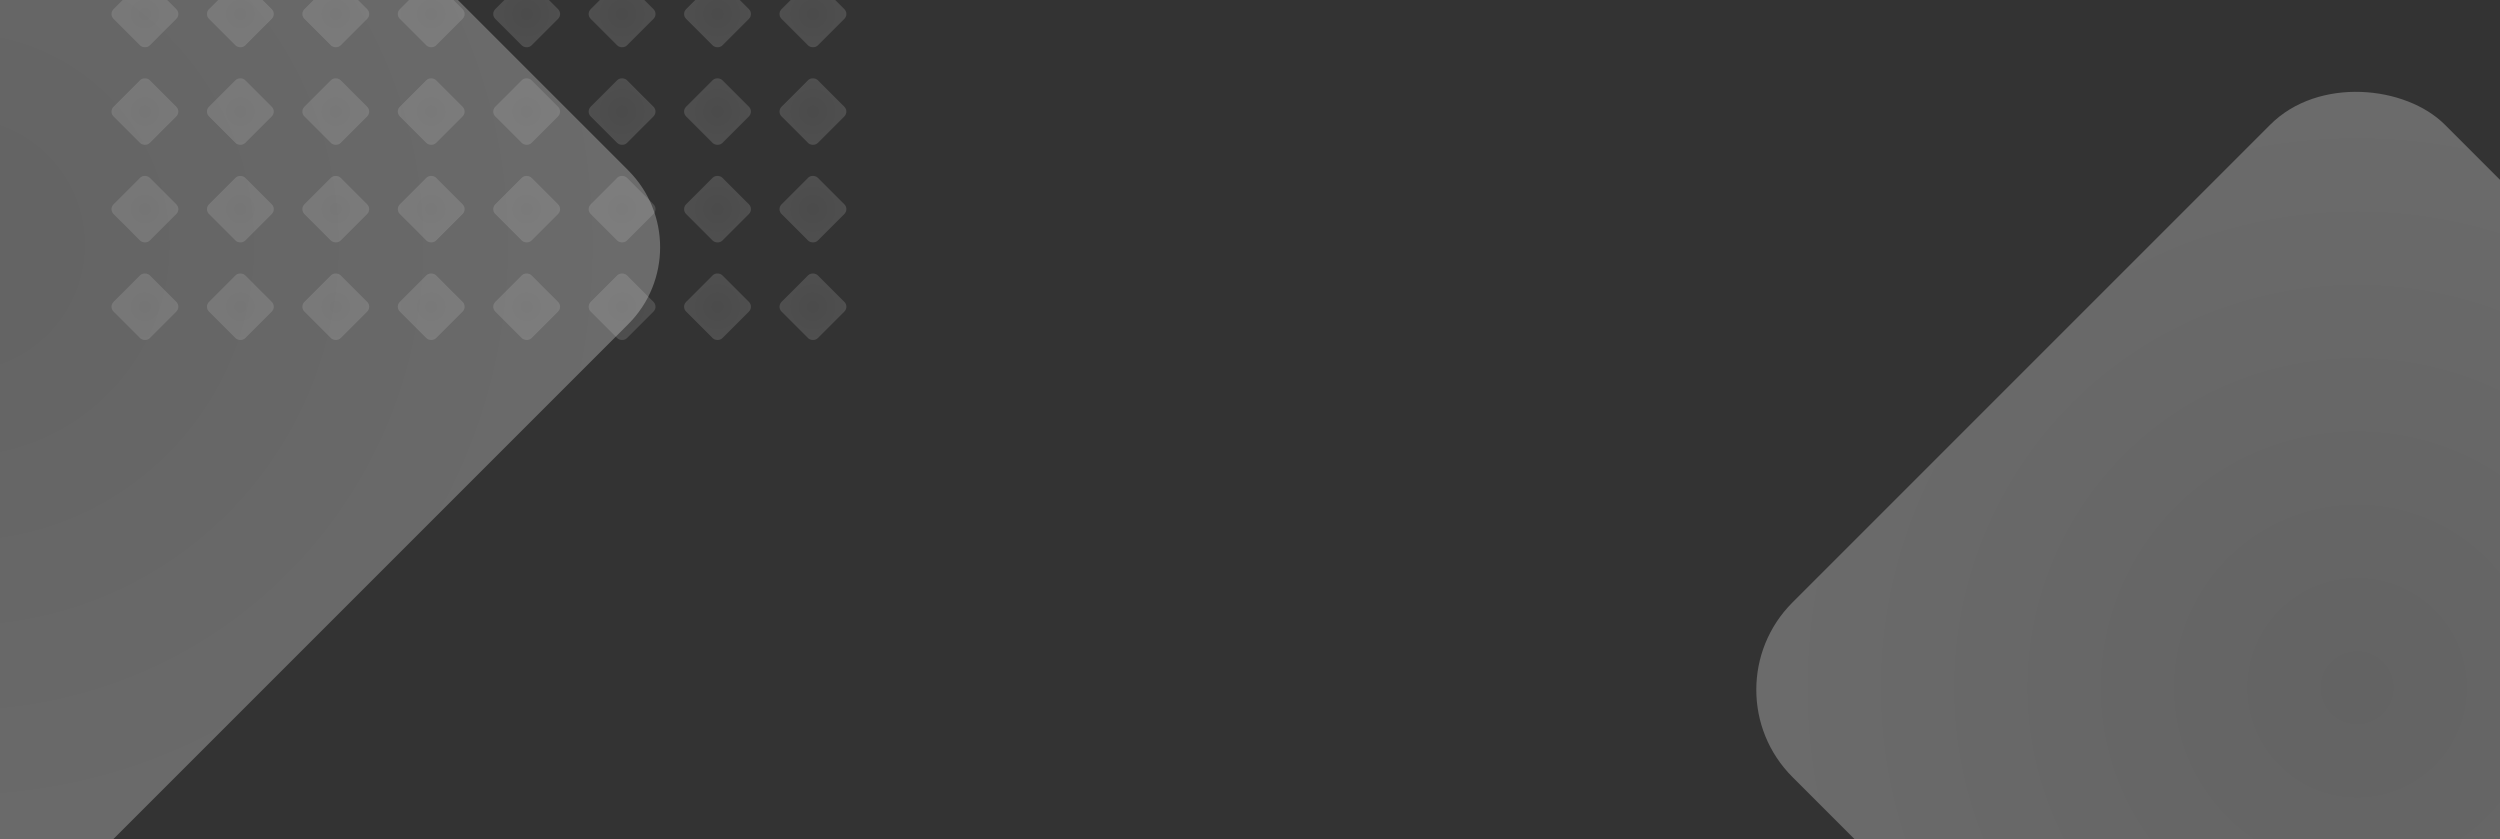 <svg width="736" height="247" viewBox="0 0 736 247" fill="none" xmlns="http://www.w3.org/2000/svg">
<rect x="0" y="0" width="736" height="247" fill="#333333" stroke="none"/>
<g opacity="0.5">
<rect x="32" y="4.122" width="15.086" height="15.086" rx="2" transform="rotate(-45 32 4.122)" fill="url(#paint0_radial_1095_516)" fill-opacity="0.3"/>
<rect x="60.097" y="4.122" width="15.086" height="15.086" rx="2" transform="rotate(-45 60.097 4.122)" fill="url(#paint1_radial_1095_516)" fill-opacity="0.3"/>
<rect x="88.188" y="4.122" width="15.086" height="15.086" rx="2" transform="rotate(-45 88.188 4.122)" fill="url(#paint2_radial_1095_516)" fill-opacity="0.3"/>
<rect x="116.284" y="4.122" width="15.086" height="15.086" rx="2" transform="rotate(-45 116.284 4.122)" fill="url(#paint3_radial_1095_516)" fill-opacity="0.3"/>
<rect x="144.382" y="4.122" width="15.086" height="15.086" rx="2" transform="rotate(-45 144.382 4.122)" fill="url(#paint4_radial_1095_516)" fill-opacity="0.3"/>
<rect x="172.475" y="4.122" width="15.086" height="15.086" rx="2" transform="rotate(-45 172.475 4.122)" fill="url(#paint5_radial_1095_516)" fill-opacity="0.3"/>
<rect x="200.568" y="4.122" width="15.086" height="15.086" rx="2" transform="rotate(-45 200.568 4.122)" fill="url(#paint6_radial_1095_516)" fill-opacity="0.3"/>
<rect x="228.665" y="4.122" width="15.086" height="15.086" rx="2" transform="rotate(-45 228.665 4.122)" fill="url(#paint7_radial_1095_516)" fill-opacity="0.3"/>
</g>
<g opacity="0.5">
<rect x="32" y="61.576" width="15.086" height="15.086" rx="2" transform="rotate(-45 32 61.576)" fill="url(#paint8_radial_1095_516)" fill-opacity="0.3"/>
<rect x="60.097" y="61.576" width="15.086" height="15.086" rx="2" transform="rotate(-45 60.097 61.576)" fill="url(#paint9_radial_1095_516)" fill-opacity="0.3"/>
<rect x="88.188" y="61.576" width="15.086" height="15.086" rx="2" transform="rotate(-45 88.188 61.576)" fill="url(#paint10_radial_1095_516)" fill-opacity="0.3"/>
<rect x="116.284" y="61.576" width="15.086" height="15.086" rx="2" transform="rotate(-45 116.284 61.576)" fill="url(#paint11_radial_1095_516)" fill-opacity="0.3"/>
<rect x="144.382" y="61.576" width="15.086" height="15.086" rx="2" transform="rotate(-45 144.382 61.576)" fill="url(#paint12_radial_1095_516)" fill-opacity="0.3"/>
<rect x="172.475" y="61.576" width="15.086" height="15.086" rx="2" transform="rotate(-45 172.475 61.576)" fill="url(#paint13_radial_1095_516)" fill-opacity="0.3"/>
<rect x="200.568" y="61.576" width="15.086" height="15.086" rx="2" transform="rotate(-45 200.568 61.576)" fill="url(#paint14_radial_1095_516)" fill-opacity="0.3"/>
<rect x="228.665" y="61.576" width="15.086" height="15.086" rx="2" transform="rotate(-45 228.665 61.576)" fill="url(#paint15_radial_1095_516)" fill-opacity="0.3"/>
</g>
<g opacity="0.5">
<rect width="15.086" height="15.086" rx="2" transform="matrix(0.707 -0.707 0.707 0.707 32 32.848)" fill="url(#paint16_radial_1095_516)" fill-opacity="0.3"/>
<rect width="15.086" height="15.086" rx="2" transform="matrix(0.707 -0.707 0.707 0.707 60.097 32.848)" fill="url(#paint17_radial_1095_516)" fill-opacity="0.3"/>
<rect width="15.086" height="15.086" rx="2" transform="matrix(0.707 -0.707 0.707 0.707 88.188 32.848)" fill="url(#paint18_radial_1095_516)" fill-opacity="0.3"/>
<rect width="15.086" height="15.086" rx="2" transform="matrix(0.707 -0.707 0.707 0.707 116.284 32.848)" fill="url(#paint19_radial_1095_516)" fill-opacity="0.3"/>
<rect width="15.086" height="15.086" rx="2" transform="matrix(0.707 -0.707 0.707 0.707 144.382 32.848)" fill="url(#paint20_radial_1095_516)" fill-opacity="0.3"/>
<rect width="15.086" height="15.086" rx="2" transform="matrix(0.707 -0.707 0.707 0.707 172.475 32.848)" fill="url(#paint21_radial_1095_516)" fill-opacity="0.3"/>
<rect width="15.086" height="15.086" rx="2" transform="matrix(0.707 -0.707 0.707 0.707 200.568 32.848)" fill="url(#paint22_radial_1095_516)" fill-opacity="0.3"/>
<rect width="15.086" height="15.086" rx="2" transform="matrix(0.707 -0.707 0.707 0.707 228.665 32.848)" fill="url(#paint23_radial_1095_516)" fill-opacity="0.3"/>
</g>
<g opacity="0.5">
<rect x="32" y="90.302" width="15.086" height="15.086" rx="2" transform="rotate(-45 32 90.302)" fill="url(#paint24_radial_1095_516)" fill-opacity="0.3"/>
<rect x="60.097" y="90.302" width="15.086" height="15.086" rx="2" transform="rotate(-45 60.097 90.302)" fill="url(#paint25_radial_1095_516)" fill-opacity="0.3"/>
<rect x="88.188" y="90.302" width="15.086" height="15.086" rx="2" transform="rotate(-45 88.188 90.302)" fill="url(#paint26_radial_1095_516)" fill-opacity="0.3"/>
<rect x="116.284" y="90.302" width="15.086" height="15.086" rx="2" transform="rotate(-45 116.284 90.302)" fill="url(#paint27_radial_1095_516)" fill-opacity="0.3"/>
<rect x="144.382" y="90.302" width="15.086" height="15.086" rx="2" transform="rotate(-45 144.382 90.302)" fill="url(#paint28_radial_1095_516)" fill-opacity="0.3"/>
<rect x="172.475" y="90.302" width="15.086" height="15.086" rx="2" transform="rotate(-45 172.475 90.302)" fill="url(#paint29_radial_1095_516)" fill-opacity="0.3"/>
<rect x="200.568" y="90.302" width="15.086" height="15.086" rx="2" transform="rotate(-45 200.568 90.302)" fill="url(#paint30_radial_1095_516)" fill-opacity="0.3"/>
<rect x="228.665" y="90.302" width="15.086" height="15.086" rx="2" transform="rotate(-45 228.665 90.302)" fill="url(#paint31_radial_1095_516)" fill-opacity="0.3"/>
</g>
<rect x="-232" y="72.798" width="310.841" height="310.841" rx="32" transform="rotate(-45 -232 72.798)" fill="url(#paint32_radial_1095_516)" fill-opacity="0.3"/>
<rect x="502" y="203.062" width="271.617" height="271.617" rx="36.344" transform="rotate(-45 502 203.062)" fill="url(#paint33_radial_1095_516)" fill-opacity="0.3"/>
<defs>
<radialGradient id="paint0_radial_1095_516" cx="0" cy="0" r="1" gradientUnits="userSpaceOnUse" gradientTransform="translate(39.543 11.665) rotate(85.304) scale(14.458)">
<stop stop-color="#D2D2D2"/>
<stop offset="1" stop-color="#FAFAFA"/>
</radialGradient>
<radialGradient id="paint1_radial_1095_516" cx="0" cy="0" r="1" gradientUnits="userSpaceOnUse" gradientTransform="translate(67.64 11.665) rotate(85.304) scale(14.458)">
<stop stop-color="#D2D2D2"/>
<stop offset="1" stop-color="#FAFAFA"/>
</radialGradient>
<radialGradient id="paint2_radial_1095_516" cx="0" cy="0" r="1" gradientUnits="userSpaceOnUse" gradientTransform="translate(95.731 11.665) rotate(85.304) scale(14.458)">
<stop stop-color="#D2D2D2"/>
<stop offset="1" stop-color="#FAFAFA"/>
</radialGradient>
<radialGradient id="paint3_radial_1095_516" cx="0" cy="0" r="1" gradientUnits="userSpaceOnUse" gradientTransform="translate(123.827 11.665) rotate(85.304) scale(14.458)">
<stop stop-color="#D2D2D2"/>
<stop offset="1" stop-color="#FAFAFA"/>
</radialGradient>
<radialGradient id="paint4_radial_1095_516" cx="0" cy="0" r="1" gradientUnits="userSpaceOnUse" gradientTransform="translate(151.925 11.665) rotate(85.304) scale(14.458)">
<stop stop-color="#D2D2D2"/>
<stop offset="1" stop-color="#FAFAFA"/>
</radialGradient>
<radialGradient id="paint5_radial_1095_516" cx="0" cy="0" r="1" gradientUnits="userSpaceOnUse" gradientTransform="translate(180.018 11.665) rotate(85.304) scale(14.458)">
<stop stop-color="#D2D2D2"/>
<stop offset="1" stop-color="#FAFAFA"/>
</radialGradient>
<radialGradient id="paint6_radial_1095_516" cx="0" cy="0" r="1" gradientUnits="userSpaceOnUse" gradientTransform="translate(208.111 11.665) rotate(85.304) scale(14.458)">
<stop stop-color="#D2D2D2"/>
<stop offset="1" stop-color="#FAFAFA"/>
</radialGradient>
<radialGradient id="paint7_radial_1095_516" cx="0" cy="0" r="1" gradientUnits="userSpaceOnUse" gradientTransform="translate(236.208 11.665) rotate(85.304) scale(14.458)">
<stop stop-color="#D2D2D2"/>
<stop offset="1" stop-color="#FAFAFA"/>
</radialGradient>
<radialGradient id="paint8_radial_1095_516" cx="0" cy="0" r="1" gradientUnits="userSpaceOnUse" gradientTransform="translate(39.543 69.119) rotate(85.304) scale(14.458)">
<stop stop-color="#D2D2D2"/>
<stop offset="1" stop-color="#FAFAFA"/>
</radialGradient>
<radialGradient id="paint9_radial_1095_516" cx="0" cy="0" r="1" gradientUnits="userSpaceOnUse" gradientTransform="translate(67.64 69.119) rotate(85.304) scale(14.458)">
<stop stop-color="#D2D2D2"/>
<stop offset="1" stop-color="#FAFAFA"/>
</radialGradient>
<radialGradient id="paint10_radial_1095_516" cx="0" cy="0" r="1" gradientUnits="userSpaceOnUse" gradientTransform="translate(95.731 69.119) rotate(85.304) scale(14.458)">
<stop stop-color="#D2D2D2"/>
<stop offset="1" stop-color="#FAFAFA"/>
</radialGradient>
<radialGradient id="paint11_radial_1095_516" cx="0" cy="0" r="1" gradientUnits="userSpaceOnUse" gradientTransform="translate(123.827 69.119) rotate(85.304) scale(14.458)">
<stop stop-color="#D2D2D2"/>
<stop offset="1" stop-color="#FAFAFA"/>
</radialGradient>
<radialGradient id="paint12_radial_1095_516" cx="0" cy="0" r="1" gradientUnits="userSpaceOnUse" gradientTransform="translate(151.925 69.119) rotate(85.304) scale(14.458)">
<stop stop-color="#D2D2D2"/>
<stop offset="1" stop-color="#FAFAFA"/>
</radialGradient>
<radialGradient id="paint13_radial_1095_516" cx="0" cy="0" r="1" gradientUnits="userSpaceOnUse" gradientTransform="translate(180.018 69.119) rotate(85.304) scale(14.458)">
<stop stop-color="#D2D2D2"/>
<stop offset="1" stop-color="#FAFAFA"/>
</radialGradient>
<radialGradient id="paint14_radial_1095_516" cx="0" cy="0" r="1" gradientUnits="userSpaceOnUse" gradientTransform="translate(208.111 69.119) rotate(85.304) scale(14.458)">
<stop stop-color="#D2D2D2"/>
<stop offset="1" stop-color="#FAFAFA"/>
</radialGradient>
<radialGradient id="paint15_radial_1095_516" cx="0" cy="0" r="1" gradientUnits="userSpaceOnUse" gradientTransform="translate(236.208 69.119) rotate(85.304) scale(14.458)">
<stop stop-color="#D2D2D2"/>
<stop offset="1" stop-color="#FAFAFA"/>
</radialGradient>
<radialGradient id="paint16_radial_1095_516" cx="0" cy="0" r="1" gradientUnits="userSpaceOnUse" gradientTransform="translate(7.543 7.543) rotate(85.304) scale(14.458)">
<stop stop-color="#D2D2D2"/>
<stop offset="1" stop-color="#FAFAFA"/>
</radialGradient>
<radialGradient id="paint17_radial_1095_516" cx="0" cy="0" r="1" gradientUnits="userSpaceOnUse" gradientTransform="translate(7.543 7.543) rotate(85.304) scale(14.458)">
<stop stop-color="#D2D2D2"/>
<stop offset="1" stop-color="#FAFAFA"/>
</radialGradient>
<radialGradient id="paint18_radial_1095_516" cx="0" cy="0" r="1" gradientUnits="userSpaceOnUse" gradientTransform="translate(7.543 7.543) rotate(85.304) scale(14.458)">
<stop stop-color="#D2D2D2"/>
<stop offset="1" stop-color="#FAFAFA"/>
</radialGradient>
<radialGradient id="paint19_radial_1095_516" cx="0" cy="0" r="1" gradientUnits="userSpaceOnUse" gradientTransform="translate(7.543 7.543) rotate(85.304) scale(14.458)">
<stop stop-color="#D2D2D2"/>
<stop offset="1" stop-color="#FAFAFA"/>
</radialGradient>
<radialGradient id="paint20_radial_1095_516" cx="0" cy="0" r="1" gradientUnits="userSpaceOnUse" gradientTransform="translate(7.543 7.543) rotate(85.304) scale(14.458)">
<stop stop-color="#D2D2D2"/>
<stop offset="1" stop-color="#FAFAFA"/>
</radialGradient>
<radialGradient id="paint21_radial_1095_516" cx="0" cy="0" r="1" gradientUnits="userSpaceOnUse" gradientTransform="translate(7.543 7.543) rotate(85.304) scale(14.458)">
<stop stop-color="#D2D2D2"/>
<stop offset="1" stop-color="#FAFAFA"/>
</radialGradient>
<radialGradient id="paint22_radial_1095_516" cx="0" cy="0" r="1" gradientUnits="userSpaceOnUse" gradientTransform="translate(7.543 7.543) rotate(85.304) scale(14.458)">
<stop stop-color="#D2D2D2"/>
<stop offset="1" stop-color="#FAFAFA"/>
</radialGradient>
<radialGradient id="paint23_radial_1095_516" cx="0" cy="0" r="1" gradientUnits="userSpaceOnUse" gradientTransform="translate(7.543 7.543) rotate(85.304) scale(14.458)">
<stop stop-color="#D2D2D2"/>
<stop offset="1" stop-color="#FAFAFA"/>
</radialGradient>
<radialGradient id="paint24_radial_1095_516" cx="0" cy="0" r="1" gradientUnits="userSpaceOnUse" gradientTransform="translate(39.543 97.845) rotate(85.304) scale(14.458)">
<stop stop-color="#D2D2D2"/>
<stop offset="1" stop-color="#FAFAFA"/>
</radialGradient>
<radialGradient id="paint25_radial_1095_516" cx="0" cy="0" r="1" gradientUnits="userSpaceOnUse" gradientTransform="translate(67.64 97.845) rotate(85.304) scale(14.458)">
<stop stop-color="#D2D2D2"/>
<stop offset="1" stop-color="#FAFAFA"/>
</radialGradient>
<radialGradient id="paint26_radial_1095_516" cx="0" cy="0" r="1" gradientUnits="userSpaceOnUse" gradientTransform="translate(95.731 97.845) rotate(85.304) scale(14.458)">
<stop stop-color="#D2D2D2"/>
<stop offset="1" stop-color="#FAFAFA"/>
</radialGradient>
<radialGradient id="paint27_radial_1095_516" cx="0" cy="0" r="1" gradientUnits="userSpaceOnUse" gradientTransform="translate(123.827 97.845) rotate(85.304) scale(14.458)">
<stop stop-color="#D2D2D2"/>
<stop offset="1" stop-color="#FAFAFA"/>
</radialGradient>
<radialGradient id="paint28_radial_1095_516" cx="0" cy="0" r="1" gradientUnits="userSpaceOnUse" gradientTransform="translate(151.925 97.845) rotate(85.304) scale(14.458)">
<stop stop-color="#D2D2D2"/>
<stop offset="1" stop-color="#FAFAFA"/>
</radialGradient>
<radialGradient id="paint29_radial_1095_516" cx="0" cy="0" r="1" gradientUnits="userSpaceOnUse" gradientTransform="translate(180.018 97.845) rotate(85.304) scale(14.458)">
<stop stop-color="#D2D2D2"/>
<stop offset="1" stop-color="#FAFAFA"/>
</radialGradient>
<radialGradient id="paint30_radial_1095_516" cx="0" cy="0" r="1" gradientUnits="userSpaceOnUse" gradientTransform="translate(208.111 97.845) rotate(85.304) scale(14.458)">
<stop stop-color="#D2D2D2"/>
<stop offset="1" stop-color="#FAFAFA"/>
</radialGradient>
<radialGradient id="paint31_radial_1095_516" cx="0" cy="0" r="1" gradientUnits="userSpaceOnUse" gradientTransform="translate(236.208 97.845) rotate(85.304) scale(14.458)">
<stop stop-color="#D2D2D2"/>
<stop offset="1" stop-color="#FAFAFA"/>
</radialGradient>
<radialGradient id="paint32_radial_1095_516" cx="0" cy="0" r="1" gradientUnits="userSpaceOnUse" gradientTransform="translate(-76.579 228.219) rotate(85.304) scale(297.896)">
<stop stop-color="#D2D2D2"/>
<stop offset="1" stop-color="#FAFAFA"/>
</radialGradient>
<radialGradient id="paint33_radial_1095_516" cx="0" cy="0" r="1" gradientUnits="userSpaceOnUse" gradientTransform="translate(637.809 338.871) rotate(85.304) scale(260.305)">
<stop stop-color="#D2D2D2"/>
<stop offset="1" stop-color="#FAFAFA"/>
</radialGradient>
</defs>
</svg>
